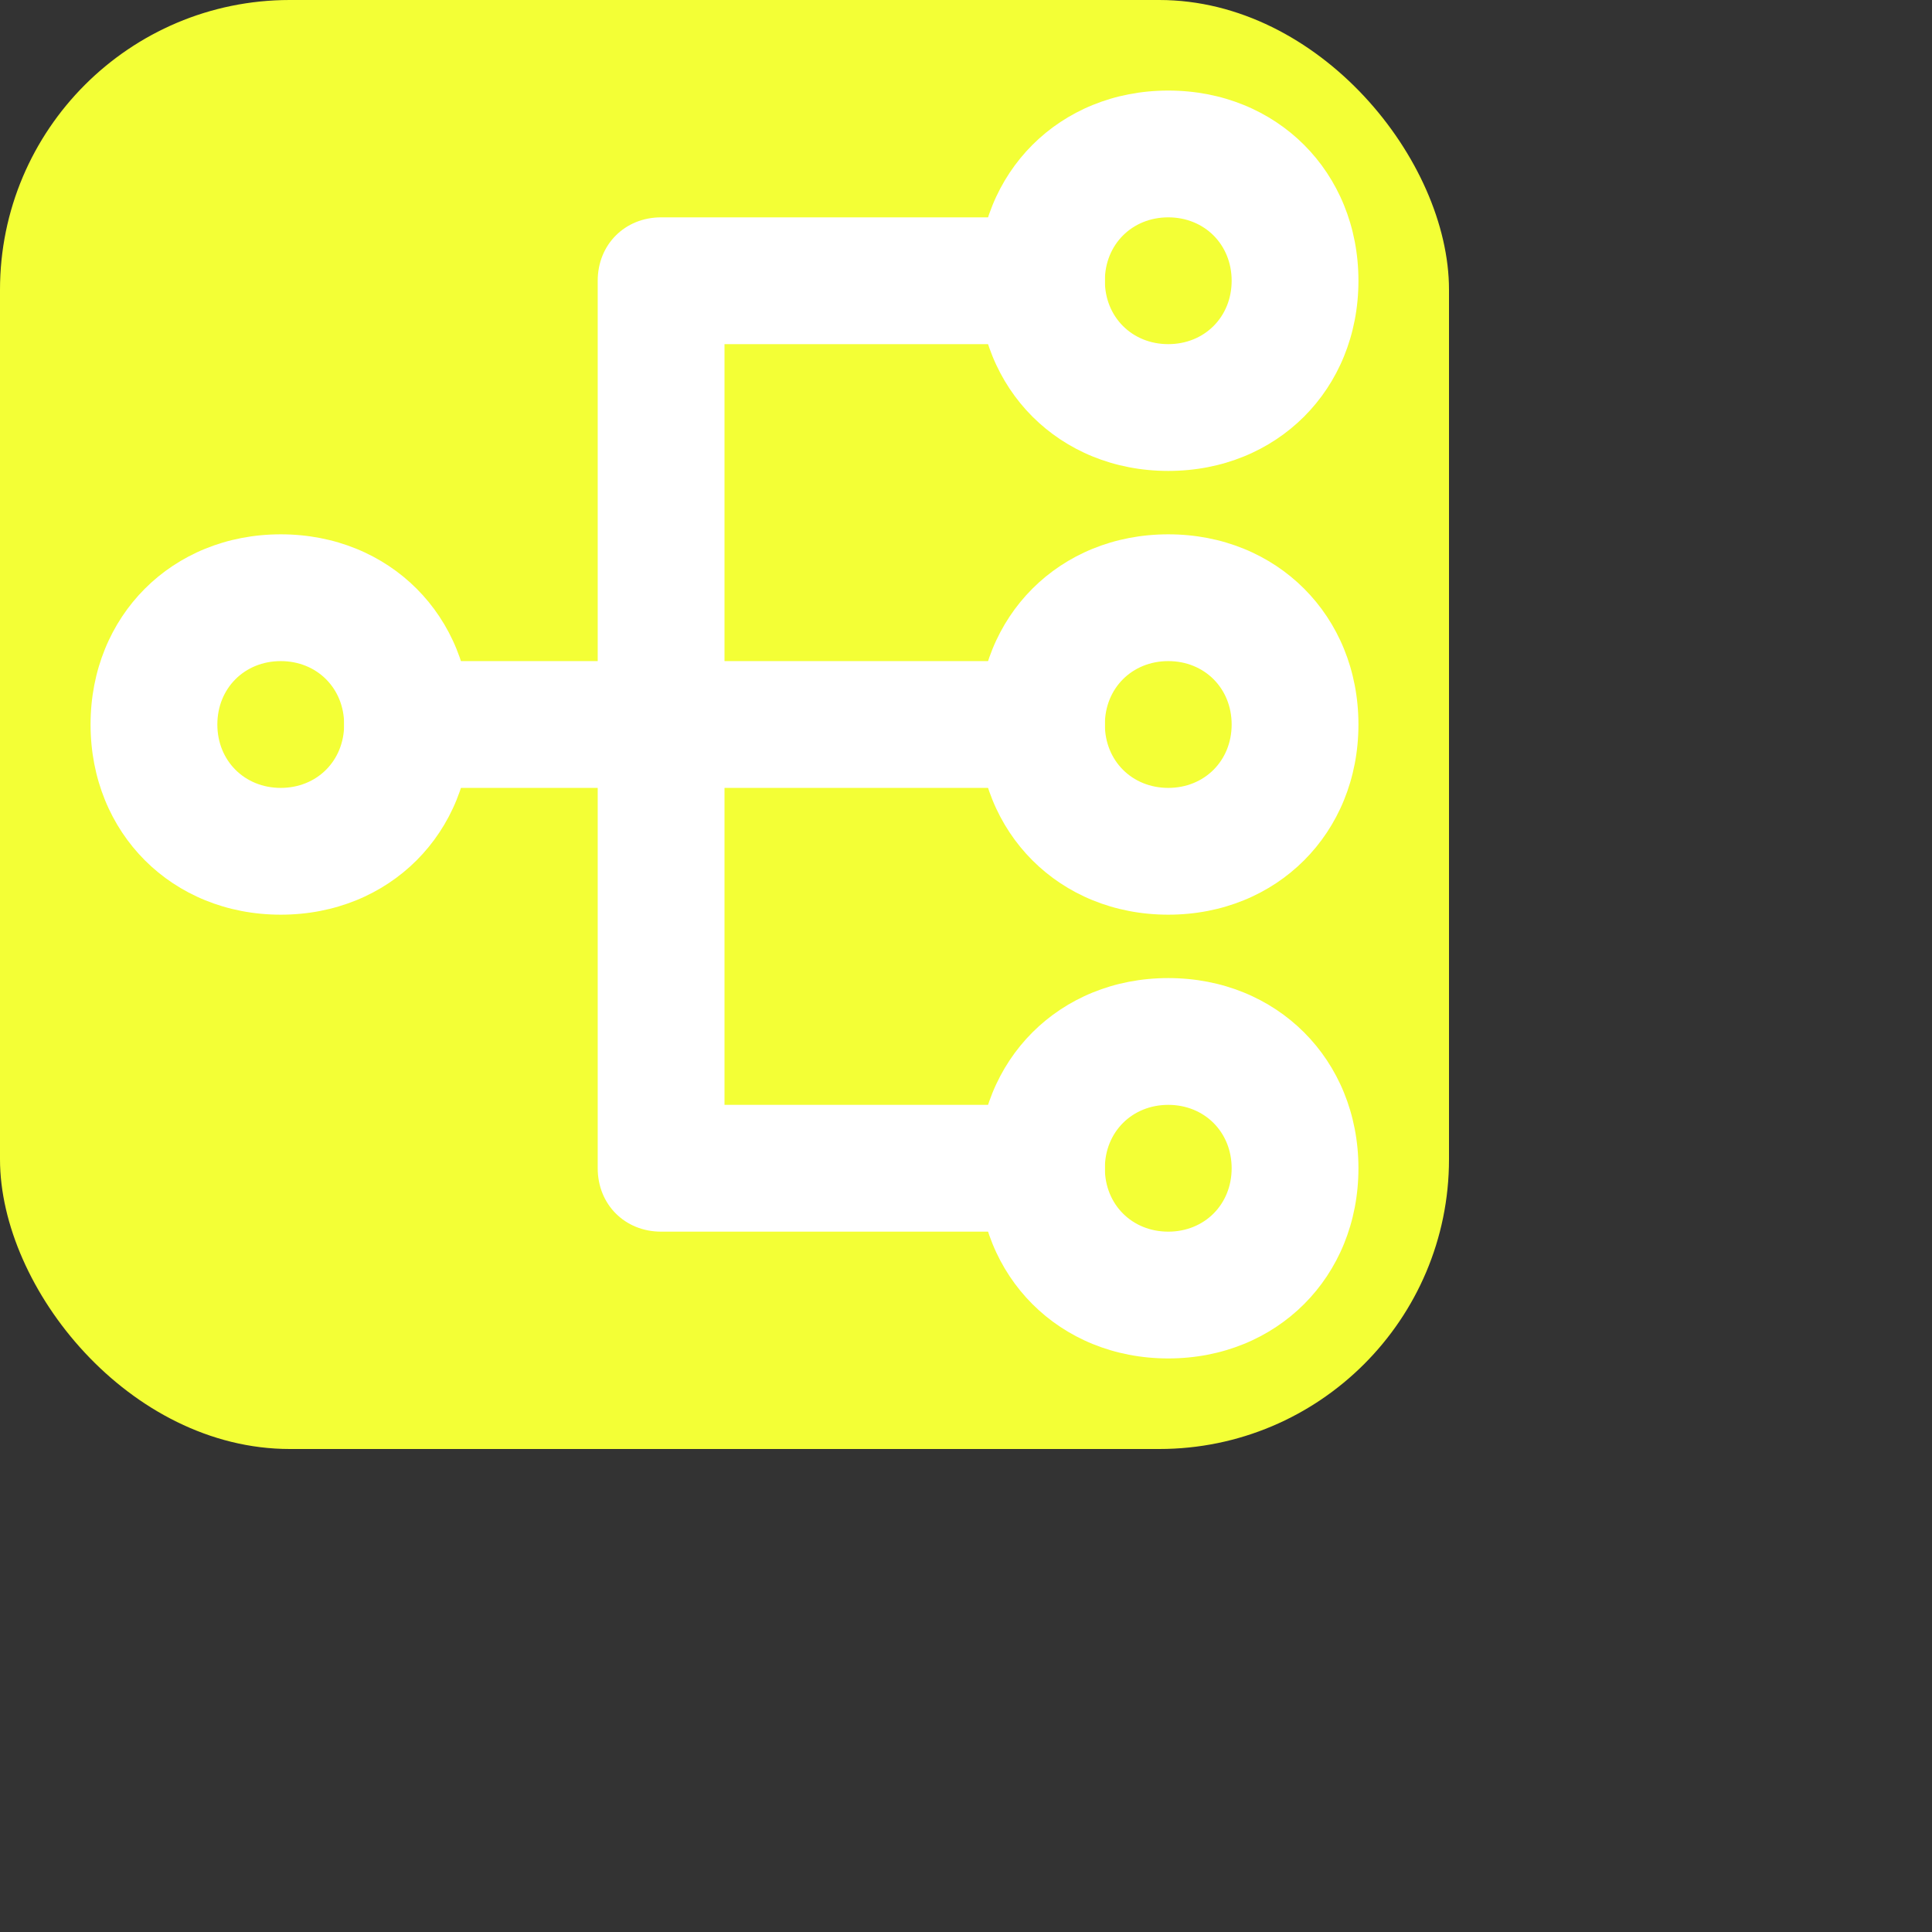 <svg xmlns="http://www.w3.org/2000/svg" version="1.1" xmlns:xlink="http://www.w3.org/1999/xlink" width="32" height="32" x="0" y="0" viewBox="0 0 32 32" style="enable-background:new 0 0 32 32" xml:space="preserve" class=""><rect x="0" y="0" width="32" height="32" fill="#333333" stroke="none"/><rect width="24" height="24" rx="4.8" ry="4.8" fill="#f3ff36" shape="rounded" transform="matrix(1,0,0,1,0,0)"></rect><g transform="matrix(1.5,0,0,1.5,-6,-6)"><circle cx="12" cy="12" r="12" fill="#2f80ed" opacity="0" data-original="#2f80ed" class=""></circle><path fill="#ffffff" d="M7.1 14.1C5.9 14.1 5 13.2 5 12s.9-2.1 2.1-2.1 2.1.9 2.1 2.1-.9 2.1-2.1 2.1zm0-2.8c-.4 0-.7.3-.7.7s.3.7.7.7.7-.3.7-.7-.3-.7-.7-.7zM16.9 9.2c-1.2 0-2.1-.9-2.1-2.1S15.7 5 16.9 5s2.1.9 2.1 2.1-.9 2.1-2.1 2.1zm0-2.8c-.4 0-.7.3-.7.7s.3.7.7.7.7-.3.7-.7-.3-.7-.7-.7zM16.9 14.1c-1.2 0-2.1-.9-2.1-2.1s.9-2.1 2.1-2.1 2.1.9 2.1 2.1-.9 2.1-2.1 2.1zm0-2.8c-.4 0-.7.3-.7.7s.3.7.7.7.7-.3.7-.7-.3-.7-.7-.7zM16.9 19c-1.2 0-2.1-.9-2.1-2.1s.9-2.1 2.1-2.1 2.1.9 2.1 2.1-.9 2.1-2.1 2.1zm0-2.8c-.4 0-.7.3-.7.7s.3.7.7.7.7-.3.7-.7-.3-.7-.7-.7z" opacity="1" data-original="#ffffff"></path><path fill="#ffffff" d="M15.5 17.6h-4.2c-.4 0-.7-.3-.7-.7V7.1c0-.4.3-.7.7-.7h4.2c.4 0 .7.3.7.7s-.3.7-.7.7H12v8.4h3.5c.4 0 .7.3.7.7s-.3.7-.7.7z" opacity="1" data-original="#ffffff"></path><path fill="#ffffff" d="M15.5 12.7h-7c-.4 0-.7-.3-.7-.7s.3-.7.7-.7h7c.4 0 .7.3.7.7s-.3.7-.7.7z" opacity="1" data-original="#ffffff"></path></g></svg>